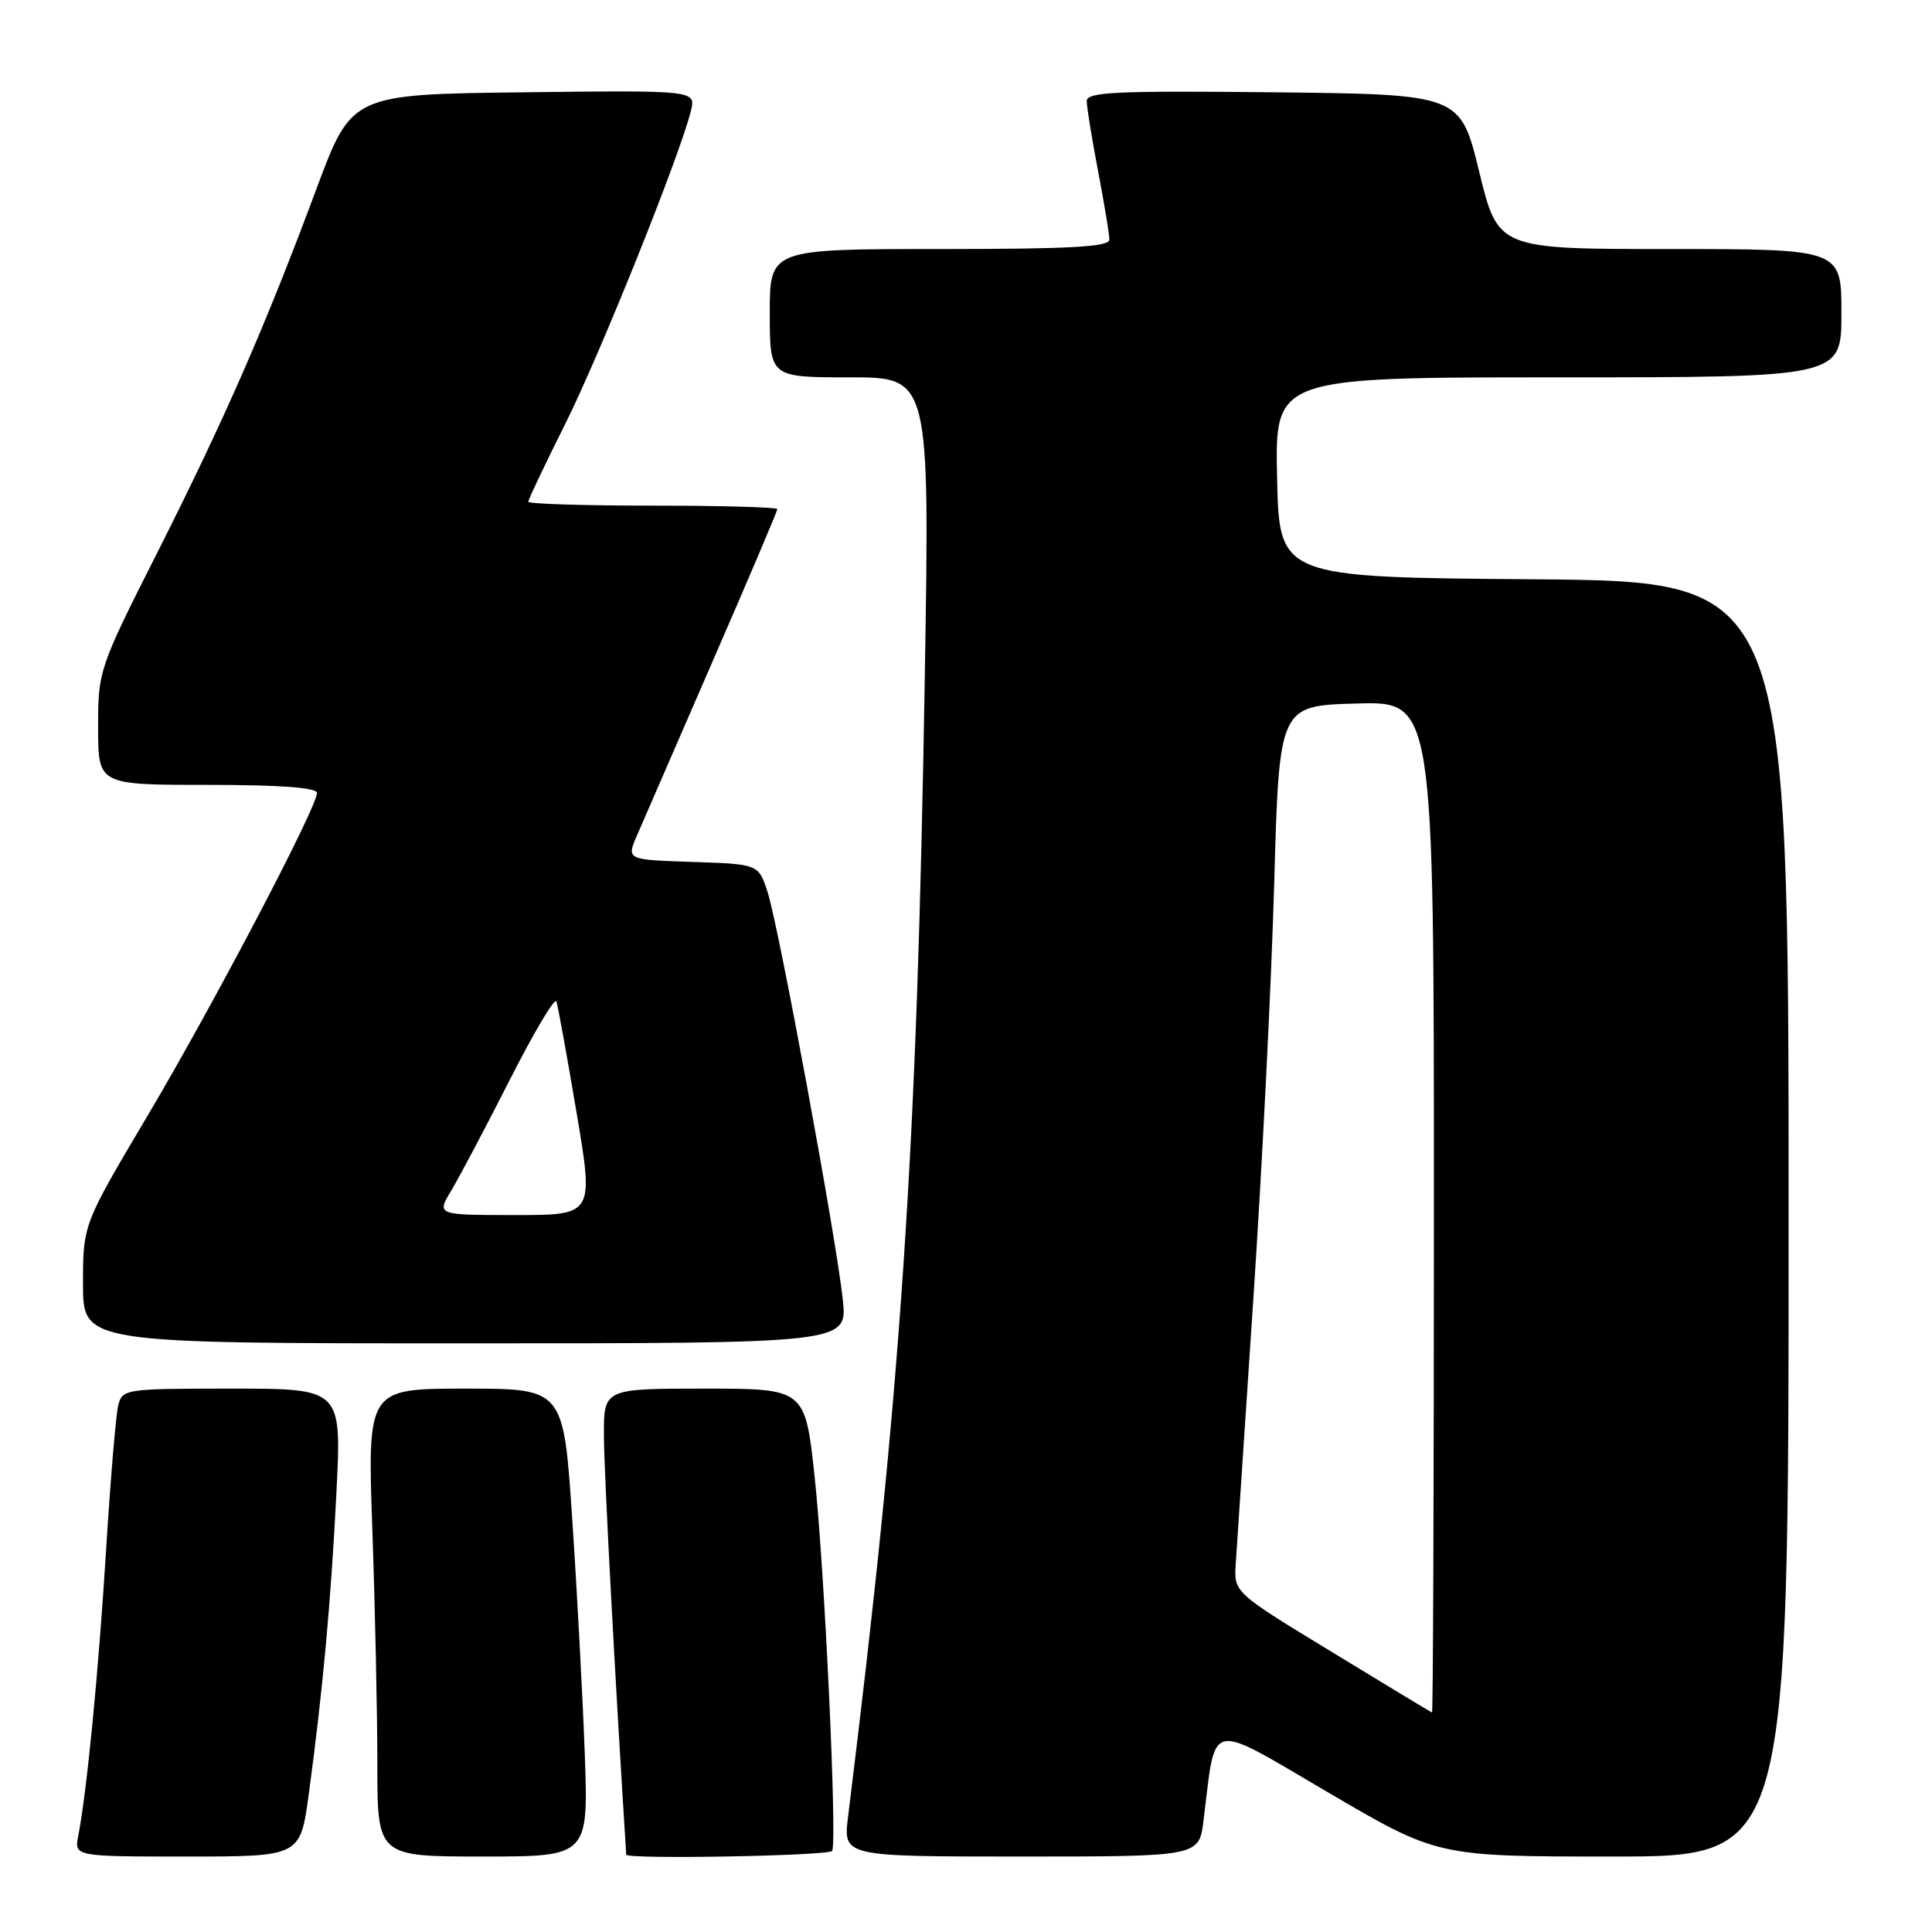 <?xml version="1.0" encoding="UTF-8" standalone="no"?>
<!DOCTYPE svg PUBLIC "-//W3C//DTD SVG 1.1//EN" "http://www.w3.org/Graphics/SVG/1.1/DTD/svg11.dtd" >
<svg xmlns="http://www.w3.org/2000/svg" xmlns:xlink="http://www.w3.org/1999/xlink" version="1.1" viewBox="0 0 256 256">
 <g >
 <path fill="currentColor"
d=" M 40.91 237.75 C 42.77 224.07 43.85 212.23 44.58 197.75 C 45.27 184.00 45.27 184.00 30.74 184.00 C 16.51 184.00 16.21 184.05 15.66 186.25 C 15.35 187.49 14.63 196.15 14.05 205.50 C 13.04 221.71 11.52 237.31 10.37 243.25 C 9.84 246.00 9.84 246.00 24.82 246.00 C 39.79 246.00 39.79 246.00 40.91 237.75 Z  M 77.48 232.25 C 77.20 224.69 76.46 210.74 75.82 201.25 C 74.67 184.00 74.67 184.00 61.68 184.00 C 48.68 184.00 48.68 184.00 49.34 202.75 C 49.70 213.06 50.00 227.01 50.00 233.75 C 50.00 246.00 50.00 246.00 63.99 246.00 C 77.98 246.00 77.98 246.00 77.48 232.25 Z  M 110.27 245.25 C 110.94 243.92 109.26 207.88 107.95 195.75 C 106.69 184.00 106.69 184.00 93.34 184.00 C 80.00 184.00 80.00 184.00 80.02 190.25 C 80.03 194.93 81.54 223.29 82.98 245.75 C 83.03 246.40 109.93 245.91 110.27 245.25 Z  M 159.47 241.25 C 161.16 227.71 159.78 228.02 175.99 237.51 C 190.47 246.00 190.47 246.00 213.74 246.00 C 237.00 246.00 237.00 246.00 237.00 161.51 C 237.00 77.03 237.00 77.03 203.25 76.76 C 169.50 76.50 169.50 76.50 169.22 63.25 C 168.94 50.00 168.94 50.00 206.47 50.00 C 244.00 50.00 244.00 50.00 244.00 41.50 C 244.00 33.00 244.00 33.00 221.25 33.00 C 198.50 33.00 198.50 33.00 196.00 22.75 C 193.50 12.50 193.50 12.50 168.75 12.23 C 147.83 12.01 144.00 12.19 144.00 13.39 C 144.00 14.18 144.67 18.35 145.50 22.66 C 146.32 26.97 147.00 31.06 147.00 31.75 C 147.00 32.71 141.83 33.00 124.50 33.00 C 102.00 33.00 102.00 33.00 102.00 41.50 C 102.00 50.00 102.00 50.00 112.60 50.00 C 123.19 50.00 123.19 50.00 122.54 89.75 C 121.50 153.00 119.43 183.76 112.37 240.75 C 111.72 246.00 111.72 246.00 135.30 246.00 C 158.88 246.00 158.88 246.00 159.47 241.25 Z  M 111.68 172.25 C 110.84 164.21 103.17 122.68 101.71 118.20 C 100.50 114.50 100.50 114.50 91.75 114.21 C 83.01 113.92 83.01 113.92 84.40 110.71 C 85.16 108.94 89.66 98.60 94.39 87.71 C 99.13 76.83 103.00 67.72 103.00 67.46 C 103.00 67.21 95.58 67.00 86.50 67.00 C 77.42 67.00 70.00 66.77 70.00 66.48 C 70.00 66.20 72.19 61.58 74.87 56.23 C 79.49 46.99 90.07 20.65 91.54 14.73 C 92.23 11.96 92.23 11.96 69.41 12.23 C 46.60 12.50 46.60 12.50 41.94 25.00 C 35.17 43.20 29.78 55.51 20.89 73.13 C 13.09 88.57 13.00 88.85 13.00 96.38 C 13.00 104.00 13.00 104.00 27.50 104.00 C 37.11 104.00 42.00 104.36 42.00 105.07 C 42.00 106.99 28.25 133.18 19.53 147.88 C 11.00 162.25 11.00 162.25 11.00 170.13 C 11.00 178.00 11.00 178.00 61.64 178.00 C 112.28 178.00 112.28 178.00 111.68 172.25 Z  M 176.50 218.91 C 163.50 211.00 163.50 211.00 163.74 207.25 C 163.88 205.19 164.93 189.32 166.08 172.00 C 167.24 154.68 168.48 129.93 168.84 117.00 C 169.50 93.50 169.50 93.50 179.75 93.22 C 190.00 92.93 190.00 92.93 190.00 159.97 C 190.00 196.83 189.89 226.96 189.75 226.92 C 189.61 226.87 183.65 223.27 176.50 218.91 Z  M 59.80 157.75 C 60.87 155.96 64.37 149.35 67.56 143.06 C 70.76 136.76 73.53 132.10 73.73 132.70 C 73.93 133.30 75.13 139.91 76.39 147.39 C 78.69 161.00 78.69 161.00 68.26 161.00 C 57.84 161.00 57.84 161.00 59.80 157.75 Z "/>
</g>
</svg>